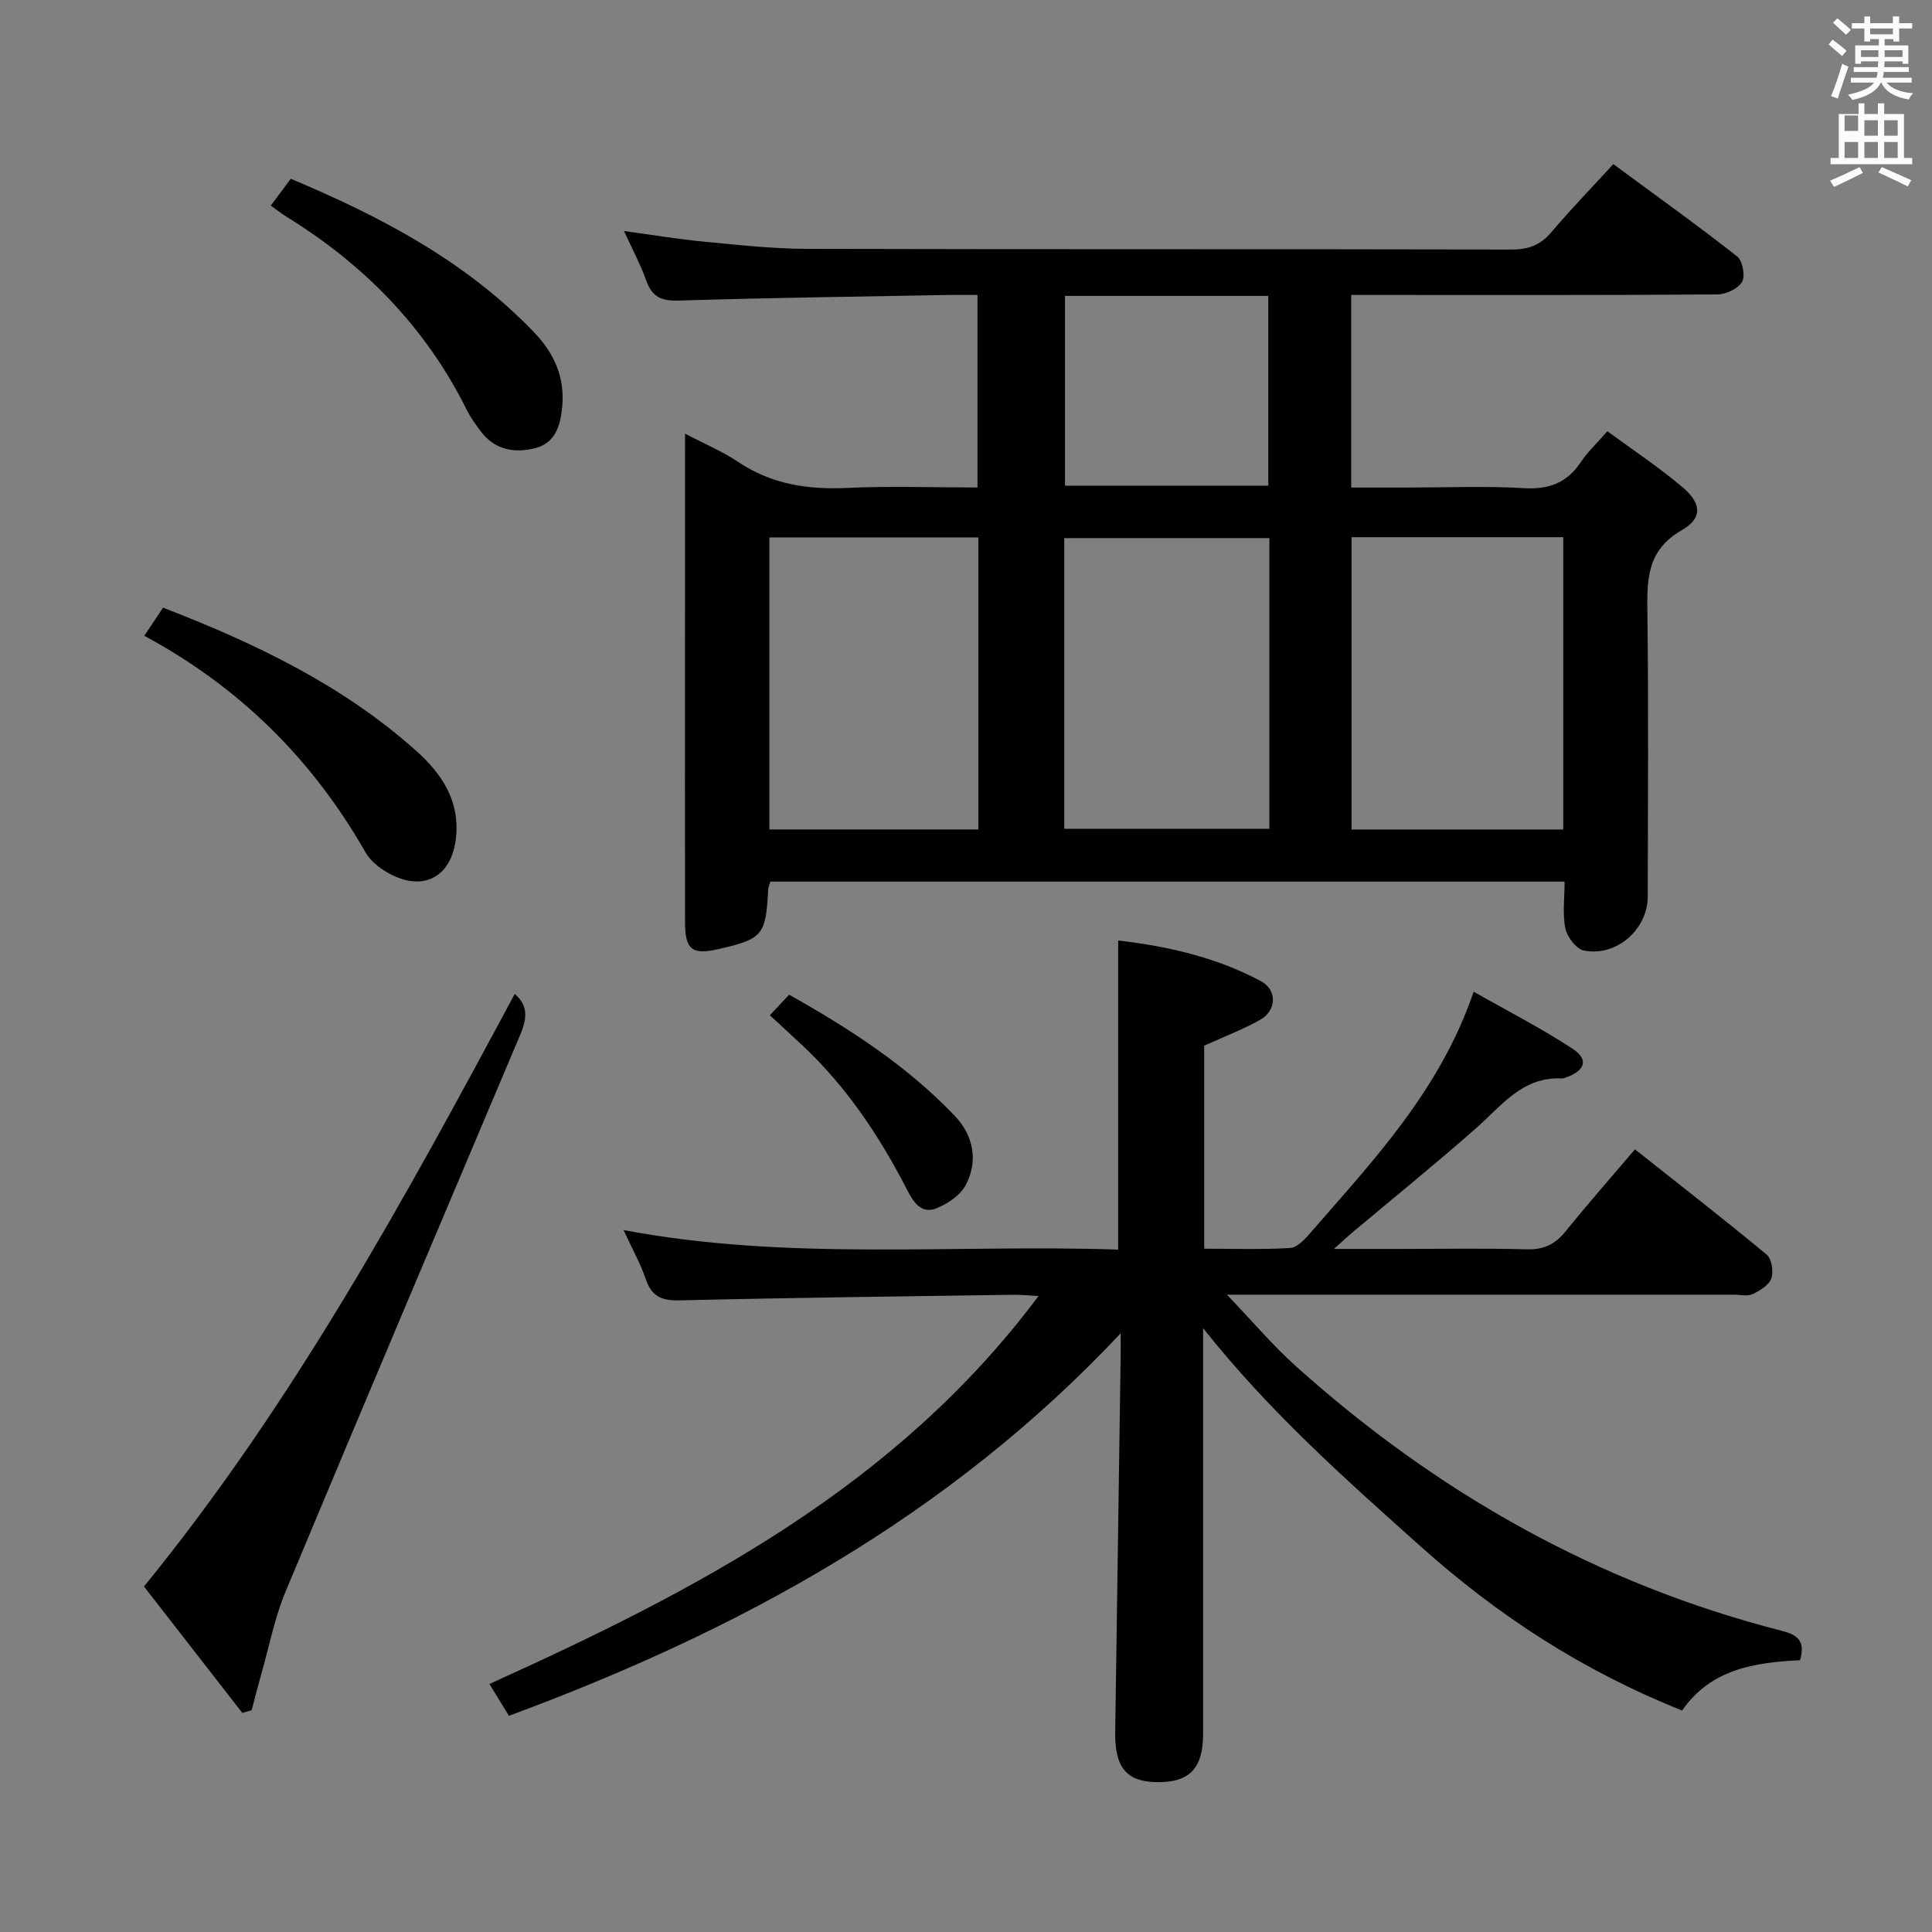 <svg enable-background="new 0 0 400 400" viewBox="0 0 400 400" xmlns="http://www.w3.org/2000/svg"><rect x="0" y="0" width="400" height="400" fill="#808080" stroke="none"/><path d="m378.6 9.2.8-1c.9.7 1.9 1.4 2.9 2.3l-.9 1.1c-1.1-.9-2-1.7-2.8-2.4zm.5 10.7c.9-2.1 1.6-4.3 2.3-6.7.4.2.8.4 1.3.6-.7 2.1-1.5 4.3-2.2 6.6zm.4-15.2.9-.9c1 .8 2 1.6 2.8 2.4l-1 1c-1-.9-1.9-1.8-2.7-2.5zm12.5-1.3h1.2v1.4h2.7v1.1h-2.7v2.7h-1.2v-.5h-1.8v1.3h4.9v3.8h-1.2v-.5h-3.7c0 .4-.1.9-.1 1.2h5.1v1h-5.2c0 .5-.1.9-.2 1.2h6v1h-5.2c1.1 1.3 2.9 2 5.5 2.2-.4.4-.7.8-.9 1.3-2.9-.5-4.8-1.6-5.7-3.5h-.1c-.8 1.7-2.7 2.9-5.9 3.6-.2-.4-.6-.8-.9-1.1 2.8-.6 4.6-1.4 5.4-2.5h-4.8v-1h5.3c.1-.3.2-.7.2-1.2h-4.9v-1h5c0-.4 0-.8.1-1.2h-3.6v.5h-1.2v-3.8h4.9v-1.3h-1.8v.5h-1.2v-2.7h-2.6v-1.1h2.6v-1.4h1.2v1.4h4.7v-1.4zm-6.7 8.4h3.6c0-.4 0-.9 0-1.4h-3.6zm1.9-4.7h4.7v-1.2h-4.7zm6.7 3.3h-3.7v1.4h3.7z" fill="#fafbfa"/><path d="m384.7 21.4h1.3v2.2h2.8v-2.2h1.3v2.2h4.1v9.1h1.7v1.3h-16.9v-1.3h1.7v-9.1h4.1v-2.2zm.3 13.2.7 1.2c-1.8.9-3.8 1.9-6 2.9-.2-.4-.5-.8-.8-1.3 2.4-1 4.4-2 6.1-2.8zm-3.1-7.5h2.8v-3.2h-2.8v4.2zm0 5.6h2.8v-3.3h-2.8zm4.1-4.6h2.8v-3.2h-2.8zm0 4.6h2.8v-3.3h-2.8zm3.6 1.9c2.1.9 4.1 1.8 6.1 2.7l-.7 1.3c-2.2-1.1-4.2-2-6.1-2.9zm3.3-9.7h-2.8v3.2h2.8zm-2.8 7.8h2.8v-3.3h-2.8z" fill="#fafbfa"/><g fill="#010000"><path d="m141.83 89.79c4.22 2.21 7.78 3.68 10.91 5.79 6.96 4.69 14.52 5.83 22.73 5.44 8.8-.42 17.64-.09 26.91-.09 0-13.26 0-26.27 0-39.87-1.88 0-3.66-.03-5.44 0-18.8.35-37.61.58-56.41 1.17-3.6.11-5.53-.74-6.73-4.14-1.15-3.26-2.82-6.35-4.6-10.26 5.88.8 11.14 1.69 16.43 2.19 7.11.68 14.25 1.48 21.37 1.5 48.66.13 97.31.03 145.97.14 3.46.01 5.94-.9 8.19-3.55 3.97-4.68 8.25-9.11 12.86-14.13 8.67 6.39 17.3 12.57 25.64 19.11 1.13.89 1.72 4.07 1.01 5.28-.83 1.42-3.35 2.58-5.15 2.59-23.33.17-46.66.11-69.99.11-1.81 0-3.63 0-5.78 0v39.87h11.82c8 0 16.02-.35 23.99.13 5.21.31 8.92-1.15 11.78-5.46 1.36-2.05 3.22-3.77 5.45-6.33 5.31 3.91 10.69 7.46 15.57 11.6 3.94 3.34 4.18 6.4-.18 8.9-7.33 4.21-7.19 10.37-7.1 17.33.24 19.49.1 38.99.07 58.49-.01 6.84-6.51 12.56-13.23 11.19-1.57-.32-3.45-2.79-3.82-4.55-.63-3.01-.17-6.24-.17-9.71-54.99 0-109.57 0-164.43 0-.14.49-.43 1.08-.46 1.68-.47 9.39-1.12 10.19-10.18 12.27-5.55 1.27-7.02.18-7.03-5.47-.03-18.66-.01-37.33-.01-55.99.01-14.83.01-29.65.01-45.23zm137.99 21.43v60.52h43.83c0-20.27 0-40.29 0-60.52-14.55 0-28.8 0-43.83 0zm-77.26.05c-14.66 0-28.89 0-43.26 0v60.46h43.26c0-20.18 0-40.08 0-60.46zm60.25.14c-14.49 0-28.52 0-42.46 0v60.18h42.46c0-20.21 0-40 0-60.18zm-42.31-50.15v39.29h42.09c0-13.29 0-26.19 0-39.29-14.12 0-27.91 0-42.09 0z"/><path d="m105.37 355.24c-1.33-2.17-2.6-4.24-4.04-6.59 43.02-19.46 84.17-40.81 113.69-80.33-2.5-.12-3.92-.27-5.33-.25-22.97.34-45.94.6-68.91 1.16-3.73.09-5.83-.75-7.07-4.37-1.11-3.27-2.83-6.33-4.61-10.19 34.35 6.49 68.4 2.89 102.41 4.05 0-21.56 0-42.45 0-64 10.21 1.19 20.28 3.46 29.54 8.41 3.43 1.84 3.26 6.08-.15 8.01-3.56 2.01-7.43 3.47-11.58 5.36v42.03c5.95 0 11.89.21 17.8-.15 1.47-.09 3.06-1.83 4.21-3.15 12.95-14.95 26.74-29.34 33.78-49.91 7.22 4.11 14.09 7.61 20.49 11.82 3.36 2.21 2.6 4.48-1.31 5.92-.31.11-.65.23-.97.22-8.13-.38-12.43 5.65-17.7 10.29-8.36 7.37-17.03 14.38-25.57 21.55-.97.82-1.9 1.69-3.88 3.46h13.51c8.83 0 17.67-.17 26.49.08 3.56.1 5.88-1.12 8.04-3.8 4.48-5.57 9.22-10.93 14.29-16.9 9.23 7.31 18.36 14.41 27.27 21.79 1.04.86 1.45 3.51.96 4.92-.48 1.39-2.33 2.54-3.84 3.25-1.1.51-2.62.13-3.95.13-32.66 0-65.31 0-97.97 0-1.77 0-3.55 0-6.95 0 5.42 5.66 9.55 10.57 14.28 14.81 29.19 26.19 62.46 45.03 100.59 54.78 3.63.93 4.83 2.32 3.8 6.09-9.28.45-18.46 1.77-24.42 10.41-20.35-8.09-37.98-19.52-54.06-33.9-15.79-14.11-31.55-28.11-45.12-45.26v5.02 78.98c0 7.23-2.89 10.16-9.81 9.99-6.08-.14-8.5-3.12-8.39-10.34.38-25.97.76-51.93 1.13-77.89.02-1.25 0-2.49 0-4.69-35.69 38.01-79.11 61.6-126.65 79.19z"/><path d="m50.17 354.64c-6.77-8.71-13.55-17.42-20.36-26.17 30.93-37.98 53.98-80.23 76.76-122.69 3.09 2.63 2.36 5.55 1.07 8.61-16.22 38.37-32.49 76.73-48.53 115.17-2.26 5.42-3.38 11.31-5 16.99-.71 2.5-1.35 5.02-2.01 7.53-.64.19-1.28.38-1.93.56z"/><path d="m29.87 131.63c1.52-2.28 2.61-3.91 3.89-5.82 19.02 7.35 37.08 15.97 52.32 29.56 5.37 4.79 9.22 10.43 8.3 18.3-.89 7.52-6.25 10.87-13.11 7.54-2.15-1.04-4.45-2.72-5.59-4.73-10.92-19.13-25.89-34.11-45.81-44.85z"/><path d="m56.06 42.57c1.35-1.81 2.62-3.52 4.14-5.56 18.62 7.83 36.27 17.05 50.44 31.86 4.09 4.27 6.33 9.24 5.76 15.34-.37 3.91-1.42 7.49-5.54 8.56-4.2 1.09-8.32.45-11.23-3.35-1.11-1.45-2.19-2.95-3-4.58-8.46-17-21.18-30.01-37.24-39.92-1.11-.69-2.15-1.51-3.33-2.35z"/><path d="m159.39 210.2c1.52-1.62 2.63-2.81 3.99-4.26 12.51 7.03 24.44 14.73 34.33 25.13 3.82 4.01 4.87 9.26 2.24 14.27-1.12 2.14-3.78 3.91-6.13 4.85-3.13 1.24-4.79-1.45-6.02-3.86-5.65-10.99-12.41-21.16-21.46-29.69-2.17-2.04-4.36-4.05-6.95-6.44z"/></g></svg>